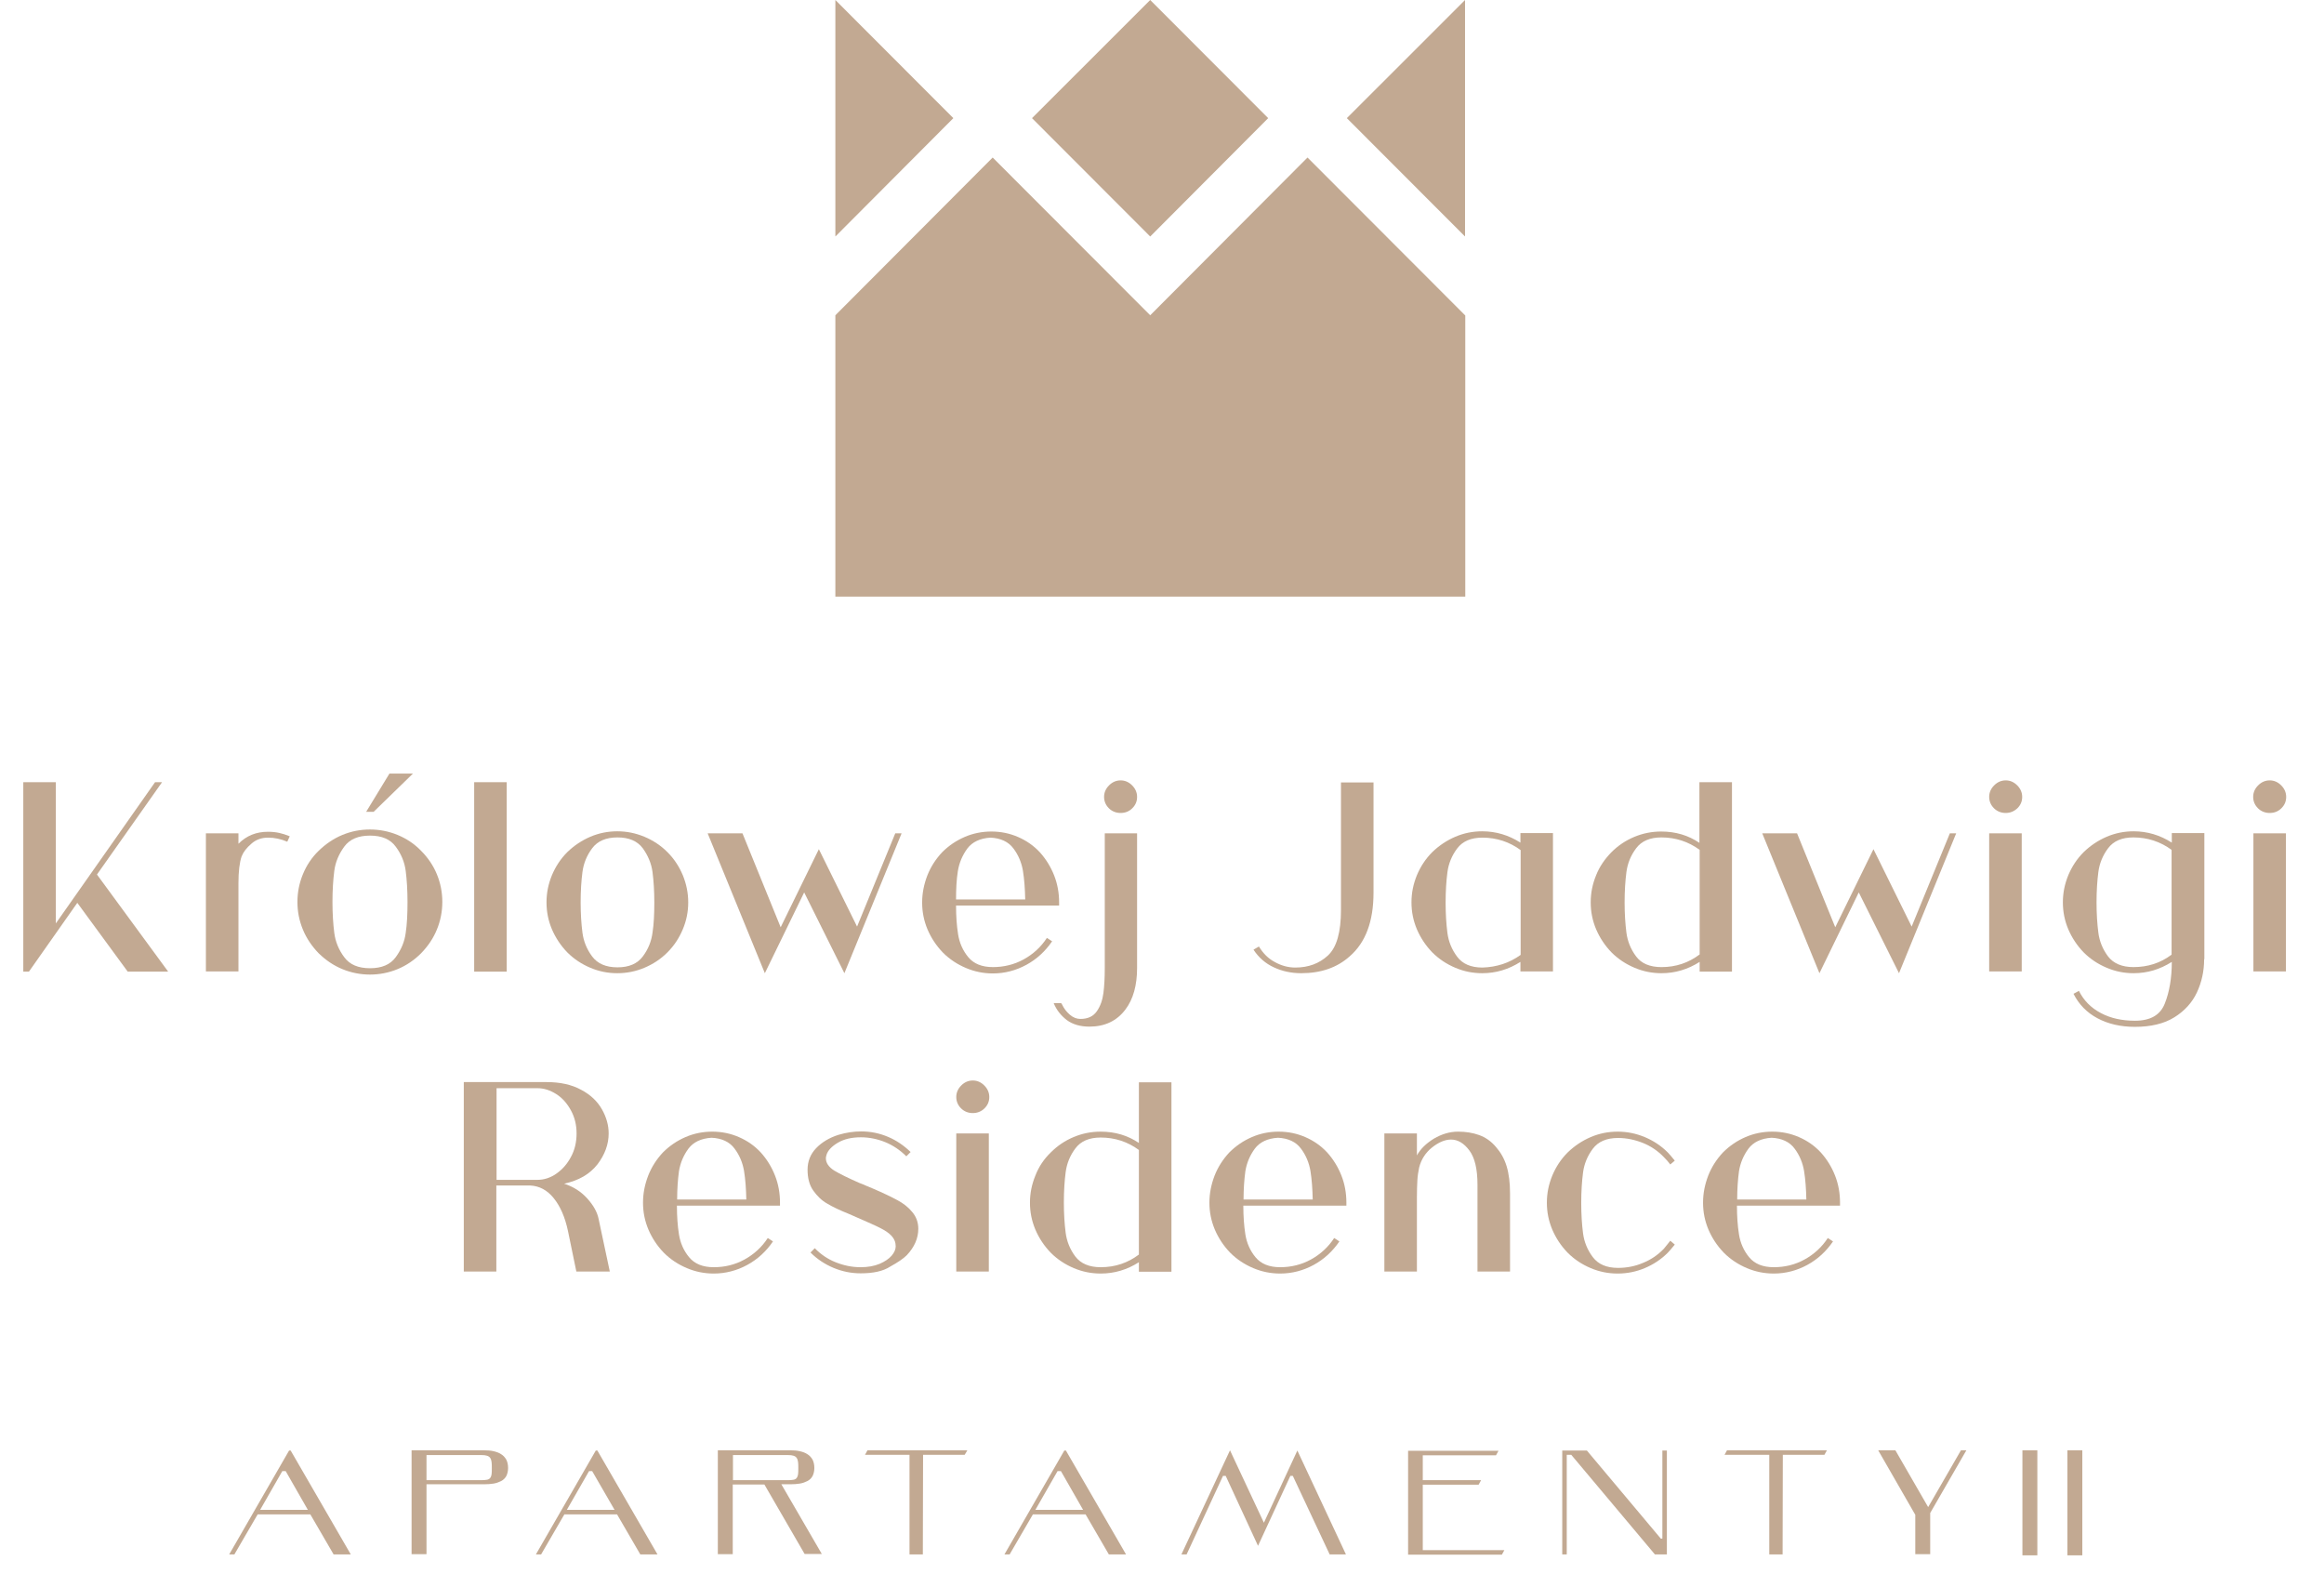 <svg width="189" height="128" viewBox="0 0 189 128" fill="none" xmlns="http://www.w3.org/2000/svg">
<path d="M77.531 9.607L67.936 0V19.214H67.955L77.531 9.607Z" fill="#C2A992"/>
<path d="M93.541 19.232L103.136 9.607L93.541 0L83.928 9.607L93.541 19.232Z" fill="#C2A992"/>
<path d="M119.145 19.214V0L109.532 9.607L119.127 19.214H119.145Z" fill="#C2A992"/>
<path d="M93.541 25.637L80.73 12.809L67.936 25.637V48.513H119.164V25.655L106.334 12.809L93.541 25.637Z" fill="#C2A992"/>
<path d="M7.886 71.113L13.676 79.008H10.386L6.287 73.414L2.353 79.008H1.894V63.604H4.54V75.088L12.61 63.604H13.18L7.886 71.113Z" fill="#C2A992"/>
<path d="M23.564 68.003L23.362 68.445C22.848 68.224 22.333 68.113 21.8 68.113C21.267 68.113 20.807 68.279 20.44 68.61C20.054 68.941 19.796 69.273 19.649 69.641C19.484 70.119 19.392 70.856 19.392 71.812V78.99H16.745V67.764H19.392V68.61C20.054 67.948 20.844 67.635 21.8 67.635C22.149 67.635 22.443 67.672 22.701 67.727C22.958 67.782 23.252 67.874 23.564 68.003Z" fill="#C2A992"/>
<path d="M38.563 63.604H41.21V79.008H38.563V63.604Z" fill="#C2A992"/>
<path d="M55.97 73.377C55.97 74.15 55.823 74.868 55.529 75.567C55.235 76.266 54.831 76.892 54.279 77.444C53.728 77.996 53.103 78.401 52.404 78.696C51.706 78.99 50.971 79.137 50.199 79.137C49.427 79.137 48.71 78.99 48.011 78.696C47.313 78.401 46.688 77.996 46.136 77.444C45.585 76.874 45.181 76.248 44.886 75.567C44.592 74.868 44.445 74.15 44.445 73.377C44.445 72.604 44.592 71.886 44.886 71.168C45.181 70.469 45.585 69.843 46.136 69.291C46.706 68.739 47.331 68.334 48.011 68.04C48.71 67.745 49.427 67.598 50.199 67.598C50.971 67.598 51.687 67.745 52.404 68.04C53.103 68.334 53.728 68.739 54.279 69.291C54.831 69.843 55.235 70.469 55.529 71.168C55.823 71.886 55.97 72.622 55.97 73.377ZM53.213 73.377C53.213 72.438 53.158 71.629 53.066 70.911C52.974 70.211 52.698 69.567 52.276 68.978C51.834 68.389 51.154 68.095 50.217 68.095C49.279 68.095 48.599 68.389 48.158 68.978C47.717 69.567 47.46 70.211 47.368 70.911C47.276 71.61 47.221 72.438 47.221 73.377C47.221 74.316 47.276 75.125 47.368 75.843C47.46 76.542 47.717 77.186 48.158 77.775C48.599 78.364 49.279 78.659 50.217 78.659C51.154 78.659 51.834 78.364 52.276 77.775C52.717 77.186 52.974 76.542 53.066 75.843C53.176 75.125 53.213 74.316 53.213 73.377Z" fill="#C2A992"/>
<path d="M73.322 67.764L68.671 79.137L65.4 72.567L62.201 79.137L57.551 67.764H60.382L63.488 75.401L66.594 69.052L69.701 75.346L72.807 67.764H73.322Z" fill="#C2A992"/>
<path d="M86.133 73.635H77.751C77.751 74.499 77.806 75.272 77.917 75.972C78.027 76.671 78.303 77.297 78.744 77.831C79.185 78.364 79.847 78.64 80.747 78.64C81.63 78.64 82.475 78.438 83.247 78.015C84.019 77.591 84.662 77.002 85.14 76.266L85.563 76.542C85.012 77.352 84.313 77.996 83.468 78.456C82.622 78.916 81.703 79.156 80.747 79.156C79.975 79.156 79.258 79.008 78.56 78.714C77.862 78.419 77.237 78.015 76.685 77.463C76.134 76.892 75.729 76.266 75.435 75.585C75.141 74.886 74.994 74.168 74.994 73.395C74.994 72.622 75.141 71.904 75.417 71.187C75.693 70.487 76.097 69.862 76.612 69.309C77.163 68.757 77.77 68.353 78.45 68.058C79.13 67.764 79.865 67.616 80.619 67.616C81.391 67.616 82.108 67.764 82.788 68.058C83.468 68.353 84.056 68.757 84.571 69.309C85.067 69.862 85.453 70.487 85.729 71.187C86.004 71.886 86.133 72.622 86.133 73.395V73.635ZM77.751 73.138H83.376C83.358 72.273 83.302 71.5 83.192 70.819C83.082 70.156 82.824 69.53 82.42 68.997C82.016 68.445 81.372 68.15 80.545 68.113C79.7 68.168 79.075 68.463 78.67 68.997C78.266 69.549 78.009 70.156 77.898 70.837C77.788 71.518 77.751 72.291 77.751 73.138Z" fill="#C2A992"/>
<path d="M92.474 67.764V78.714C92.474 80.113 92.162 81.254 91.518 82.1C90.82 83.02 89.846 83.481 88.596 83.481C87.842 83.481 87.235 83.297 86.757 82.947C86.28 82.579 85.912 82.119 85.691 81.567H86.298L86.371 81.677C86.519 81.99 86.721 82.266 86.996 82.505C87.272 82.745 87.566 82.855 87.86 82.855C88.467 82.855 88.908 82.652 89.202 82.229C89.496 81.806 89.662 81.309 89.735 80.757C89.809 80.186 89.846 79.524 89.846 78.714V67.764H92.474ZM91.132 66.107C90.765 66.107 90.434 65.978 90.176 65.721C89.919 65.463 89.79 65.15 89.79 64.8C89.79 64.451 89.919 64.138 90.195 63.862C90.452 63.604 90.765 63.457 91.132 63.457C91.481 63.457 91.794 63.586 92.07 63.862C92.327 64.12 92.474 64.432 92.474 64.8C92.474 65.169 92.345 65.463 92.088 65.721C91.831 65.978 91.518 66.107 91.132 66.107Z" fill="#C2A992"/>
<path d="M111.702 63.604V72.585C111.702 74.923 111.058 76.653 109.753 77.775C108.742 78.677 107.437 79.137 105.82 79.137C105.011 79.137 104.257 78.972 103.596 78.659C102.916 78.346 102.364 77.868 101.941 77.223L102.383 76.966C102.732 77.536 103.155 77.96 103.688 78.236C104.221 78.53 104.772 78.677 105.342 78.677C106.408 78.677 107.29 78.346 107.989 77.702C108.706 77.039 109.055 75.806 109.055 73.984V63.623H111.702V63.604Z" fill="#C2A992"/>
<path d="M126.296 67.764V78.99H123.649V78.217C122.693 78.825 121.664 79.137 120.542 79.137C119.77 79.137 119.053 78.99 118.355 78.696C117.657 78.401 117.032 77.996 116.48 77.444C115.929 76.874 115.524 76.248 115.23 75.567C114.936 74.868 114.789 74.15 114.789 73.377C114.789 72.604 114.936 71.886 115.23 71.168C115.524 70.469 115.929 69.843 116.48 69.291C117.05 68.739 117.675 68.334 118.355 68.04C119.053 67.745 119.77 67.598 120.542 67.598C121.664 67.598 122.693 67.911 123.649 68.518V67.745H126.296V67.764ZM123.667 77.647V69.126C122.766 68.463 121.719 68.113 120.561 68.113C119.623 68.113 118.943 68.408 118.502 68.997C118.061 69.586 117.804 70.23 117.712 70.929C117.62 71.629 117.565 72.457 117.565 73.395C117.565 74.334 117.62 75.144 117.712 75.861C117.804 76.561 118.061 77.205 118.502 77.794C118.943 78.383 119.623 78.677 120.561 78.677C121.719 78.64 122.748 78.309 123.667 77.647Z" fill="#C2A992"/>
<path d="M131.038 69.31C131.589 68.757 132.196 68.353 132.894 68.058C133.593 67.764 134.328 67.616 135.1 67.616C136.276 67.616 137.306 67.929 138.206 68.537V63.604H140.853V79.008H138.225V78.217C137.269 78.825 136.24 79.137 135.118 79.137C134.346 79.137 133.63 78.99 132.931 78.696C132.233 78.401 131.608 77.996 131.056 77.444C130.505 76.874 130.1 76.248 129.806 75.567C129.512 74.868 129.365 74.15 129.365 73.377C129.365 72.604 129.512 71.886 129.806 71.168C130.082 70.469 130.505 69.862 131.038 69.31ZM135.118 78.641C136.295 78.641 137.324 78.291 138.225 77.61V69.107C137.324 68.445 136.276 68.095 135.118 68.095C134.181 68.095 133.501 68.389 133.06 68.978C132.619 69.567 132.361 70.211 132.269 70.911C132.178 71.61 132.122 72.438 132.122 73.377C132.122 74.316 132.178 75.125 132.269 75.843C132.361 76.542 132.619 77.186 133.06 77.775C133.483 78.346 134.181 78.641 135.118 78.641Z" fill="#C2A992"/>
<path d="M159.087 67.764L154.437 79.137L151.165 72.567L147.967 79.137L143.316 67.764H146.147L149.253 75.401L152.36 69.052L155.466 75.346L158.573 67.764H159.087Z" fill="#C2A992"/>
<path d="M163.113 66.107C162.746 66.107 162.415 65.978 162.157 65.721C161.9 65.463 161.771 65.15 161.771 64.8C161.771 64.451 161.9 64.138 162.176 63.862C162.433 63.604 162.746 63.457 163.113 63.457C163.463 63.457 163.775 63.586 164.051 63.862C164.308 64.12 164.455 64.432 164.455 64.8C164.455 65.169 164.326 65.463 164.069 65.721C163.793 65.978 163.481 66.107 163.113 66.107ZM164.418 78.99H161.771V67.764H164.418V78.99Z" fill="#C2A992"/>
<path d="M179.252 77.996C179.252 78.972 179.05 79.873 178.664 80.702C178.278 81.53 177.653 82.211 176.825 82.726C175.998 83.241 174.914 83.499 173.627 83.499C172.451 83.499 171.44 83.26 170.576 82.8C169.712 82.34 169.069 81.677 168.628 80.812L169.069 80.573C169.455 81.346 170.043 81.953 170.852 82.376C171.642 82.8 172.579 83.002 173.627 83.002C174.877 83.002 175.686 82.542 176.053 81.603C176.421 80.683 176.623 79.542 176.623 78.217C175.667 78.824 174.638 79.137 173.517 79.137C172.745 79.137 172.028 78.99 171.33 78.695C170.631 78.401 170.006 77.996 169.455 77.444C168.903 76.874 168.499 76.248 168.205 75.567C167.911 74.868 167.764 74.15 167.764 73.377C167.764 72.604 167.911 71.886 168.205 71.168C168.499 70.469 168.903 69.843 169.455 69.291C170.025 68.739 170.649 68.334 171.33 68.04C172.028 67.745 172.745 67.598 173.517 67.598C174.638 67.598 175.667 67.911 176.623 68.518V67.745H179.27V77.996H179.252ZM173.499 78.64C174.675 78.64 175.704 78.309 176.605 77.628V69.107C175.704 68.445 174.657 68.095 173.499 68.095C172.561 68.095 171.881 68.389 171.44 68.978C170.999 69.567 170.741 70.211 170.649 70.911C170.558 71.61 170.502 72.438 170.502 73.377C170.502 74.315 170.558 75.125 170.649 75.843C170.741 76.542 170.999 77.186 171.44 77.775C171.881 78.346 172.579 78.64 173.499 78.64Z" fill="#C2A992"/>
<path d="M184.582 66.107C184.214 66.107 183.884 65.978 183.626 65.721C183.369 65.463 183.24 65.15 183.24 64.8C183.24 64.451 183.369 64.138 183.645 63.862C183.902 63.604 184.214 63.457 184.582 63.457C184.931 63.457 185.244 63.586 185.519 63.862C185.777 64.12 185.924 64.432 185.924 64.8C185.924 65.169 185.795 65.463 185.538 65.721C185.281 65.978 184.968 66.107 184.582 66.107ZM185.887 78.99H183.259V67.764H185.905V78.99H185.887Z" fill="#C2A992"/>
<path d="M49.592 103.394H46.871L46.191 100.099C45.953 98.977 45.566 98.093 45.033 97.431C44.5 96.768 43.857 96.437 43.122 96.4H40.365V103.394H37.718V87.99H44.445C45.548 87.99 46.486 88.192 47.258 88.615C48.029 89.02 48.581 89.554 48.949 90.198C49.316 90.842 49.5 91.505 49.5 92.167C49.5 93.051 49.188 93.897 48.581 94.689C47.956 95.48 47.074 95.995 45.879 96.253C46.614 96.492 47.239 96.879 47.754 97.449C48.269 98.02 48.581 98.572 48.691 99.161L49.592 103.394ZM40.383 95.94H43.71C44.243 95.94 44.758 95.775 45.236 95.443C45.714 95.112 46.118 94.67 46.43 94.081C46.743 93.511 46.89 92.867 46.89 92.167C46.89 91.486 46.743 90.861 46.43 90.29C46.118 89.72 45.732 89.278 45.236 88.965C44.739 88.652 44.243 88.487 43.71 88.487H40.383V95.94Z" fill="#C2A992"/>
<path d="M63.451 98.038H55.051C55.051 98.903 55.106 99.676 55.217 100.376C55.327 101.075 55.602 101.701 56.044 102.234C56.485 102.768 57.147 103.044 58.047 103.044C58.948 103.044 59.775 102.842 60.547 102.418C61.319 101.995 61.962 101.406 62.44 100.67L62.863 100.946C62.312 101.756 61.613 102.4 60.768 102.86C59.922 103.32 59.003 103.559 58.047 103.559C57.275 103.559 56.558 103.412 55.86 103.118C55.161 102.823 54.536 102.418 53.985 101.866C53.434 101.296 53.029 100.67 52.735 99.989C52.441 99.29 52.294 98.572 52.294 97.799C52.294 97.026 52.441 96.308 52.717 95.591C52.992 94.891 53.397 94.265 53.911 93.713C54.463 93.161 55.069 92.756 55.75 92.462C56.43 92.167 57.165 92.02 57.919 92.02C58.691 92.02 59.407 92.167 60.087 92.462C60.768 92.756 61.356 93.161 61.87 93.713C62.367 94.265 62.753 94.891 63.028 95.591C63.304 96.29 63.433 97.026 63.433 97.799V98.038H63.451ZM55.069 97.541H60.694C60.676 96.676 60.62 95.903 60.51 95.222C60.4 94.56 60.143 93.934 59.738 93.4C59.334 92.848 58.691 92.554 57.863 92.517C57.018 92.572 56.393 92.867 55.989 93.4C55.584 93.953 55.327 94.56 55.217 95.241C55.125 95.922 55.069 96.695 55.069 97.541Z" fill="#C2A992"/>
<path d="M69.994 103.541C69.222 103.541 68.505 103.394 67.789 103.099C67.09 102.805 66.465 102.4 65.914 101.848L66.263 101.498C66.741 101.995 67.311 102.382 67.954 102.639C68.597 102.897 69.278 103.044 69.976 103.044C70.582 103.044 71.097 102.952 71.538 102.768C71.961 102.584 72.292 102.363 72.513 102.106C72.733 101.848 72.843 101.59 72.843 101.351C72.843 101.02 72.733 100.744 72.513 100.504C72.292 100.265 71.998 100.063 71.594 99.86C71.207 99.658 70.564 99.382 69.645 98.977L69.057 98.719C68.322 98.425 67.734 98.149 67.274 97.873C66.814 97.615 66.447 97.247 66.134 96.805C65.822 96.364 65.675 95.793 65.675 95.112C65.675 94.431 65.914 93.842 66.373 93.364C66.833 92.885 67.439 92.517 68.193 92.278C68.818 92.094 69.424 92.002 70.031 92.002C70.803 92.002 71.52 92.149 72.218 92.443C72.917 92.738 73.523 93.161 74.056 93.677L73.707 94.026C73.211 93.529 72.641 93.143 72.016 92.885C71.391 92.627 70.711 92.48 70.013 92.48C69.259 92.48 68.634 92.627 68.138 92.922C67.642 93.216 67.329 93.548 67.219 93.897C67.182 94.026 67.164 94.118 67.164 94.173C67.164 94.56 67.384 94.891 67.844 95.186C68.303 95.462 68.983 95.793 69.902 96.198C70.049 96.253 70.252 96.327 70.527 96.456L70.969 96.639C71.832 97.008 72.513 97.339 72.99 97.597C73.468 97.854 73.873 98.167 74.185 98.553C74.516 98.94 74.681 99.4 74.681 99.915C74.681 100.688 74.369 101.406 73.744 102.069C73.468 102.345 73.009 102.658 72.402 102.989C71.814 103.375 71.005 103.541 69.994 103.541Z" fill="#C2A992"/>
<path d="M79.111 90.511C78.744 90.511 78.413 90.382 78.156 90.124C77.898 89.867 77.769 89.554 77.769 89.204C77.769 88.855 77.898 88.542 78.174 88.266C78.431 88.008 78.744 87.861 79.111 87.861C79.461 87.861 79.773 87.99 80.049 88.266C80.306 88.523 80.453 88.836 80.453 89.204C80.453 89.572 80.325 89.867 80.067 90.124C79.81 90.382 79.479 90.511 79.111 90.511ZM80.416 103.394H77.769V92.167H80.416V103.394Z" fill="#C2A992"/>
<path d="M85.453 93.713C86.004 93.161 86.611 92.756 87.309 92.462C88.008 92.167 88.743 92.02 89.515 92.02C90.691 92.02 91.721 92.333 92.621 92.94V88.008H95.268V103.412H92.621V102.639C91.665 103.247 90.636 103.559 89.515 103.559C88.743 103.559 88.026 103.412 87.328 103.118C86.629 102.823 86.004 102.418 85.453 101.866C84.901 101.296 84.497 100.67 84.203 99.989C83.909 99.29 83.762 98.572 83.762 97.799C83.762 97.026 83.909 96.308 84.203 95.591C84.479 94.873 84.901 94.247 85.453 93.713ZM89.515 103.044C90.691 103.044 91.721 102.694 92.621 102.014V93.511C91.721 92.848 90.673 92.499 89.515 92.499C88.578 92.499 87.897 92.793 87.456 93.382C87.015 93.971 86.758 94.615 86.666 95.314C86.574 96.014 86.519 96.842 86.519 97.781C86.519 98.719 86.574 99.529 86.666 100.247C86.758 100.946 87.015 101.59 87.456 102.179C87.897 102.75 88.578 103.044 89.515 103.044Z" fill="#C2A992"/>
<path d="M109.514 98.038H101.114C101.114 98.903 101.169 99.676 101.279 100.376C101.389 101.075 101.665 101.701 102.106 102.234C102.547 102.768 103.209 103.044 104.11 103.044C104.992 103.044 105.838 102.842 106.61 102.418C107.382 101.995 108.025 101.406 108.503 100.67L108.926 100.946C108.374 101.756 107.676 102.4 106.83 102.86C105.985 103.32 105.066 103.559 104.11 103.559C103.338 103.559 102.621 103.412 101.922 103.118C101.224 102.823 100.599 102.418 100.047 101.866C99.496 101.296 99.092 100.67 98.798 99.989C98.504 99.29 98.356 98.572 98.356 97.799C98.356 97.026 98.504 96.308 98.779 95.591C99.055 94.891 99.459 94.265 99.974 93.713C100.525 93.161 101.132 92.756 101.812 92.462C102.492 92.167 103.227 92.02 103.981 92.02C104.753 92.02 105.47 92.167 106.15 92.462C106.83 92.756 107.418 93.161 107.933 93.713C108.429 94.265 108.815 94.891 109.091 95.591C109.367 96.29 109.495 97.026 109.495 97.799V98.038H109.514ZM101.132 97.541H106.757C106.738 96.676 106.683 95.903 106.573 95.222C106.462 94.56 106.205 93.934 105.801 93.4C105.396 92.848 104.753 92.554 103.926 92.517C103.08 92.572 102.455 92.867 102.051 93.4C101.647 93.953 101.389 94.56 101.279 95.241C101.187 95.922 101.132 96.695 101.132 97.541Z" fill="#C2A992"/>
<path d="M122.804 97.026V103.394H120.157V96.345C120.157 95.057 119.936 94.137 119.495 93.548C119.054 92.959 118.558 92.664 118.006 92.664C117.51 92.664 116.995 92.885 116.462 93.308C115.929 93.732 115.58 94.284 115.415 94.928C115.341 95.278 115.286 95.627 115.268 95.977C115.249 96.327 115.231 96.768 115.231 97.302V103.394H112.584V92.167H115.231V93.953C115.525 93.419 115.984 92.977 116.609 92.591C117.234 92.223 117.896 92.02 118.576 92.02C119.201 92.02 119.771 92.112 120.286 92.296C120.8 92.48 121.26 92.793 121.664 93.272C122.05 93.713 122.344 94.229 122.528 94.836C122.712 95.443 122.804 96.18 122.804 97.026Z" fill="#C2A992"/>
<path d="M135.836 100.891L136.203 101.204C135.946 101.517 135.762 101.737 135.634 101.866C135.082 102.418 134.457 102.823 133.759 103.118C133.06 103.412 132.325 103.559 131.553 103.559C130.781 103.559 130.064 103.412 129.366 103.118C128.667 102.823 128.042 102.418 127.491 101.866C126.939 101.296 126.535 100.67 126.241 99.989C125.947 99.29 125.8 98.572 125.8 97.799C125.8 97.026 125.947 96.308 126.241 95.591C126.535 94.891 126.939 94.265 127.491 93.713C128.061 93.161 128.686 92.756 129.366 92.462C130.064 92.167 130.781 92.02 131.553 92.02C132.325 92.02 133.042 92.167 133.759 92.462C134.457 92.756 135.082 93.161 135.634 93.713C135.762 93.842 135.946 94.063 136.203 94.376L135.836 94.689C135.689 94.486 135.505 94.284 135.303 94.081C134.825 93.585 134.255 93.198 133.612 92.94C132.968 92.683 132.288 92.535 131.59 92.535C130.652 92.535 129.972 92.83 129.531 93.419C129.09 94.008 128.833 94.652 128.741 95.351C128.649 96.051 128.594 96.879 128.594 97.817C128.594 98.756 128.649 99.566 128.741 100.284C128.833 100.983 129.09 101.627 129.531 102.216C129.972 102.805 130.652 103.099 131.59 103.099C132.288 103.099 132.968 102.971 133.612 102.694C134.255 102.437 134.825 102.05 135.303 101.553C135.505 101.296 135.689 101.093 135.836 100.891Z" fill="#C2A992"/>
<path d="M149.658 98.038H141.258C141.258 98.903 141.313 99.676 141.424 100.376C141.534 101.075 141.81 101.701 142.251 102.234C142.692 102.768 143.354 103.044 144.254 103.044C145.155 103.044 145.982 102.842 146.754 102.418C147.526 101.995 148.169 101.406 148.647 100.67L149.07 100.946C148.519 101.756 147.82 102.4 146.975 102.86C146.129 103.32 145.21 103.559 144.254 103.559C143.482 103.559 142.765 103.412 142.067 103.118C141.368 102.823 140.743 102.418 140.192 101.866C139.641 101.296 139.236 100.67 138.942 99.989C138.648 99.29 138.501 98.572 138.501 97.799C138.501 97.026 138.648 96.308 138.924 95.591C139.199 94.891 139.604 94.265 140.119 93.713C140.67 93.161 141.277 92.756 141.957 92.462C142.637 92.167 143.372 92.02 144.126 92.02C144.898 92.02 145.614 92.167 146.295 92.462C146.975 92.756 147.563 93.161 148.077 93.713C148.574 94.265 148.96 94.891 149.235 95.591C149.511 96.29 149.64 97.026 149.64 97.799V98.038H149.658ZM141.277 97.541H146.901C146.883 96.676 146.828 95.903 146.717 95.222C146.607 94.56 146.35 93.934 145.945 93.4C145.541 92.848 144.898 92.554 144.07 92.517C143.225 92.572 142.6 92.867 142.196 93.4C141.791 93.953 141.534 94.56 141.424 95.241C141.332 95.922 141.277 96.695 141.277 97.541Z" fill="#C2A992"/>
<path d="M35.972 73.34C35.972 74.113 35.825 74.868 35.531 75.585C35.236 76.303 34.814 76.929 34.244 77.518C33.692 78.07 33.049 78.511 32.332 78.806C31.615 79.1 30.862 79.248 30.09 79.248C29.318 79.248 28.564 79.1 27.847 78.806C27.13 78.511 26.506 78.088 25.917 77.518C25.366 76.947 24.925 76.303 24.631 75.585C24.337 74.868 24.189 74.131 24.189 73.34C24.189 72.567 24.337 71.812 24.631 71.095C24.925 70.377 25.348 69.733 25.917 69.181C26.487 68.629 27.13 68.187 27.847 67.892C28.564 67.598 29.299 67.451 30.09 67.451C30.862 67.451 31.615 67.598 32.332 67.892C33.049 68.187 33.692 68.61 34.244 69.181C34.795 69.733 35.236 70.377 35.531 71.095C35.825 71.812 35.972 72.567 35.972 73.34ZM33.141 73.34C33.141 72.383 33.086 71.536 32.994 70.819C32.902 70.101 32.626 69.438 32.185 68.849C31.744 68.242 31.046 67.948 30.09 67.948C29.134 67.948 28.436 68.242 27.994 68.849C27.553 69.457 27.277 70.101 27.186 70.819C27.094 71.536 27.038 72.383 27.038 73.34C27.038 74.297 27.094 75.144 27.186 75.861C27.277 76.579 27.553 77.242 27.994 77.831C28.436 78.438 29.134 78.732 30.09 78.732C31.046 78.732 31.744 78.438 32.185 77.831C32.626 77.223 32.902 76.579 32.994 75.861C33.104 75.144 33.141 74.297 33.141 73.34ZM31.671 62.905H33.582L30.384 66.015H29.777L31.671 62.905Z" fill="#C2A992"/>
<path d="M25.237 123.141H20.955L19.061 126.399H18.639L23.51 117.951H23.638L28.528 126.399H27.131L25.237 123.141ZM22.958 119.626L21.157 122.773H25.035L23.234 119.626H22.958Z" fill="#C2A992"/>
<path d="M34.685 120.712V126.38H33.472V117.933H39.39C39.648 117.933 39.905 117.951 40.144 118.007C40.383 118.062 40.585 118.135 40.751 118.246C40.934 118.356 41.063 118.504 41.173 118.688C41.265 118.872 41.32 119.092 41.32 119.368C41.32 119.626 41.265 119.847 41.173 120.031C41.081 120.197 40.934 120.344 40.751 120.436C40.567 120.528 40.364 120.602 40.144 120.638C39.905 120.675 39.666 120.694 39.39 120.694H34.685V120.712ZM39.151 120.362C39.335 120.362 39.501 120.344 39.611 120.326C39.721 120.307 39.813 120.252 39.868 120.178C39.923 120.105 39.96 120.013 39.978 119.884C39.997 119.755 39.997 119.589 39.997 119.387C39.997 119.184 39.997 119.019 39.978 118.89C39.96 118.743 39.923 118.632 39.868 118.559C39.813 118.467 39.721 118.411 39.611 118.375C39.501 118.338 39.354 118.319 39.151 118.319H34.685V120.362H39.151Z" fill="#C2A992"/>
<path d="M50.181 123.141H45.898L44.005 126.399H43.582L48.453 117.951H48.582L53.471 126.399H52.074L50.181 123.141ZM47.902 119.626L46.1 122.773H49.979L48.159 119.626H47.902Z" fill="#C2A992"/>
<path d="M62.164 120.712H59.591V126.38H58.378V117.933H64.297C64.554 117.933 64.811 117.951 65.05 118.007C65.289 118.062 65.491 118.135 65.657 118.246C65.841 118.356 65.969 118.504 66.08 118.688C66.171 118.872 66.227 119.092 66.227 119.368C66.227 119.626 66.171 119.847 66.08 120.031C65.988 120.197 65.841 120.344 65.657 120.436C65.473 120.528 65.271 120.602 65.05 120.638C64.811 120.675 64.572 120.694 64.297 120.694H63.543L66.833 126.362H65.436L62.164 120.712ZM59.609 120.362H64.076C64.278 120.362 64.425 120.344 64.536 120.326C64.646 120.307 64.738 120.252 64.793 120.178C64.848 120.105 64.885 120.013 64.903 119.884C64.922 119.755 64.922 119.589 64.922 119.387C64.922 119.184 64.922 119.019 64.903 118.89C64.885 118.743 64.848 118.632 64.793 118.559C64.738 118.467 64.646 118.411 64.536 118.375C64.425 118.338 64.278 118.319 64.076 118.319H59.609V120.362Z" fill="#C2A992"/>
<path d="M78.451 118.301H75.069L75.05 126.399H73.966V118.301H70.345L70.547 117.933H78.671L78.451 118.301Z" fill="#C2A992"/>
<path d="M88.284 123.141H84.002L82.108 126.399H81.686L86.556 117.951H86.685L91.575 126.399H90.178L88.284 123.141ZM86.005 119.626L84.204 122.773H88.082L86.281 119.626H86.005Z" fill="#C2A992"/>
<path d="M99.46 120.013L96.501 126.399H96.078L100.03 117.933L102.787 123.822L105.508 117.951L109.459 126.399H108.136L105.14 120.013H104.938L102.309 125.699L99.681 120.013H99.46Z" fill="#C2A992"/>
<path d="M120.451 120.362L120.249 120.73H115.708V126.049H122.344L122.142 126.417H114.514V117.97H121.866L121.664 118.338H115.708V120.362H120.451Z" fill="#C2A992"/>
<path d="M135.064 125.111H135.193V117.951H135.56V126.399H134.586L127.785 118.301H127.417V126.399H127.05V117.951H129.053L135.064 125.111Z" fill="#C2A992"/>
<path d="M148.371 118.301H144.989L144.971 126.399H143.887V118.301H140.247L140.449 117.933H148.574L148.371 118.301Z" fill="#C2A992"/>
<path d="M159.474 117.933H159.915L156.974 123.031V126.38H155.761V123.178L152.746 117.933H154.143L156.808 122.552L159.474 117.933Z" fill="#C2A992"/>
<path d="M164.474 126.472V117.933H165.687V126.472H164.474Z" fill="#C2A992"/>
<path d="M168.132 126.472V117.933H169.345V126.472H168.132Z" fill="#C2A992"/>
</svg>
